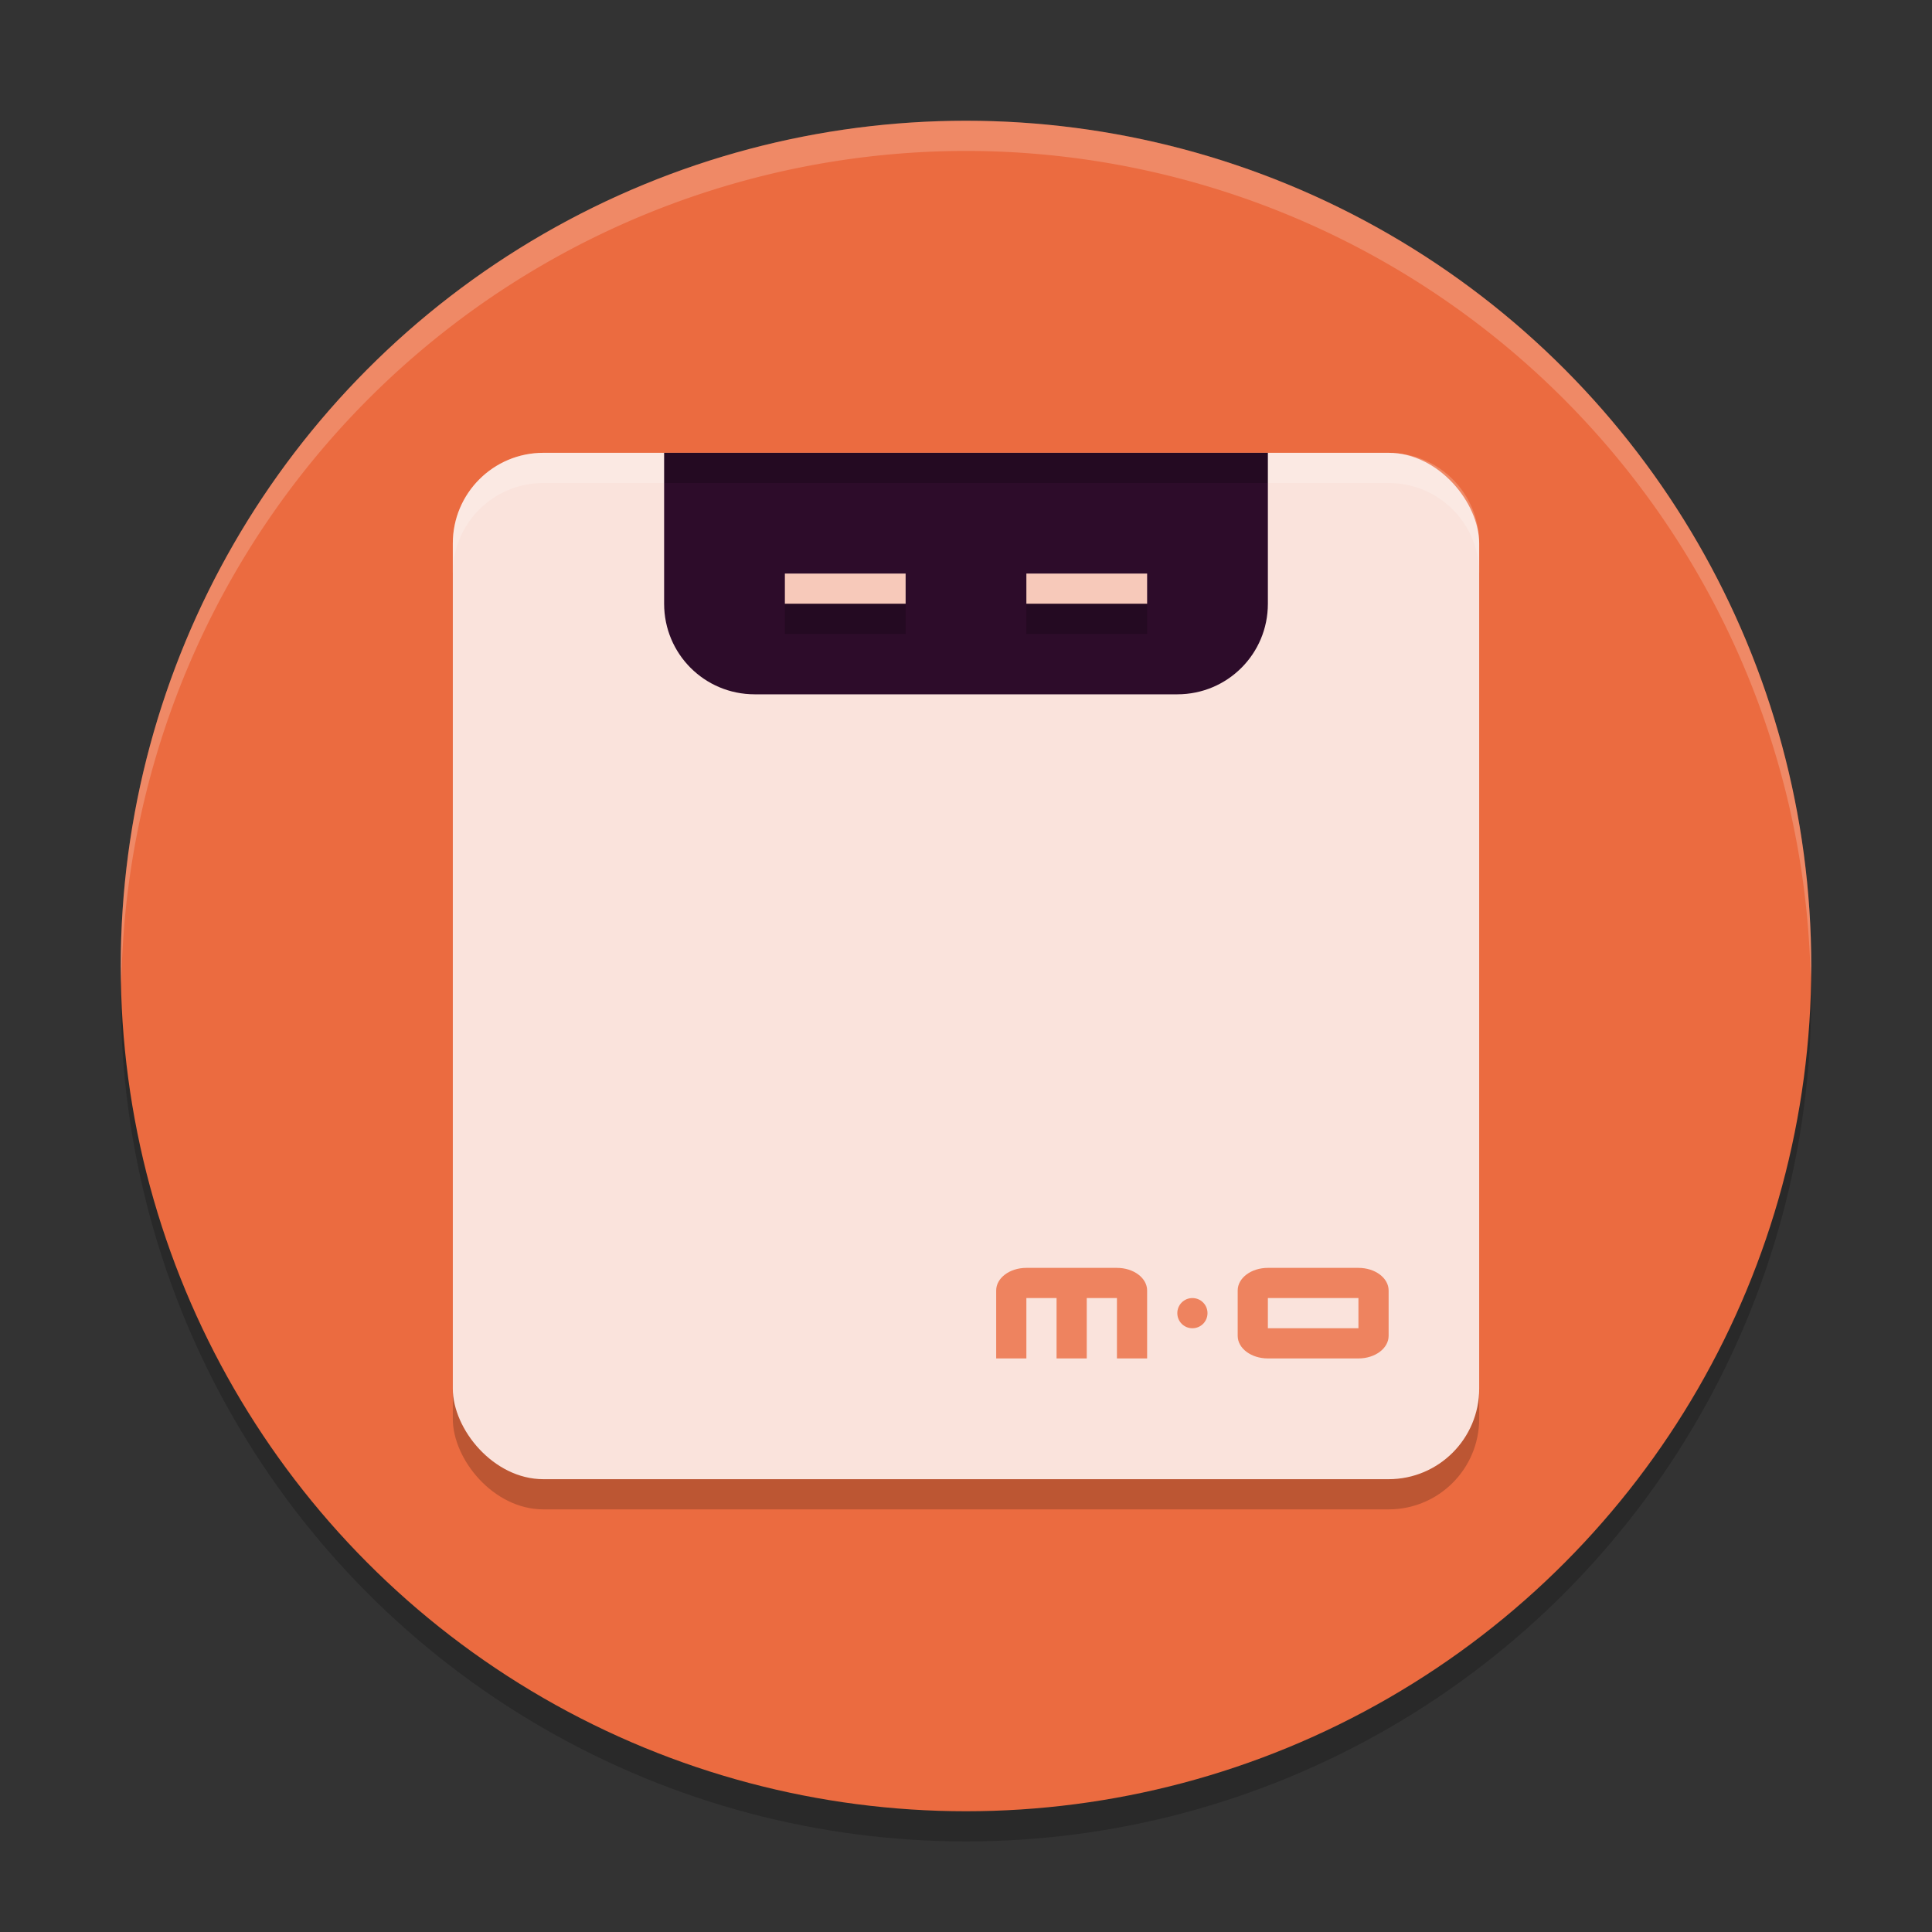 <svg xmlns="http://www.w3.org/2000/svg" width="64" height="64" version="1.1">
 <rect width="100%" height="100%" fill="#333333" stroke="none"/>
 <circle style="opacity:.2" cx="32" cy="33" r="28"/>
 <circle style="fill:#eb6b40" cx="32" cy="32" r="28"/>
 <path style="fill:#ffffff;opacity:.2" d="M 32,4 A 28,28 0 0 0 4,32 28,28 0 0 0 4.021,32.586 28,28 0 0 1 32,5 28,28 0 0 1 59.979,32.414 28,28 0 0 0 60,32 28,28 0 0 0 32,4 Z"/>
 <rect style="opacity:.2" width="34" height="34" x="15" y="16" rx="3" ry="3"/>
 <rect style="fill:#fae3dc" width="34" height="34" x="15" y="15" rx="3" ry="3"/>
 <path style="fill:#ee835f" d="m34 42c-0.554 0-1 0.335-1 0.75v1.25 0.25 0.75h1v-2h1v2h1v-2h1v2h1v-0.75-0.25-1.25c0-0.415-0.446-0.75-1-0.75h-3zm8 0c-0.554 0-1 0.335-1 0.75v1.5c0 0.415 0.446 0.75 1 0.75h3c0.554 0 1-0.335 1-0.75v-1.5c0-0.415-0.446-0.75-1-0.75h-3zm-2.5 1c-0.277 0-0.5 0.223-0.5 0.5s0.223 0.5 0.5 0.5 0.5-0.223 0.5-0.5-0.223-0.5-0.5-0.5zm2.5 0h3v1h-3v-1z"/>
 <path style="fill:#2d0c2a" d="m22 15v5c0 1.662 1.338 3 3 3h14c1.662 0 3-1.338 3-3v-5h-20z"/>
 <path style="opacity:.2" d="m22 15v1h20v-1h-20z"/>
 <path style="fill:#f7c9ba" d="m26 19v1h4v-1h-4zm8 0v1h4v-1h-4z"/>
 <path style="opacity:.2" d="m26 20v1h4v-1zm8 0v1h4v-1z"/>
 <path style="fill:#ffffff;opacity:.2" d="m18 15c-1.662 0-3 1.338-3 3v1c0-1.662 1.338-3 3-3h4v-1h-4zm24 0v1h4c1.662 0 3 1.338 3 3v-1c0-1.662-1.338-3-3-3h-4z"/>
</svg>
